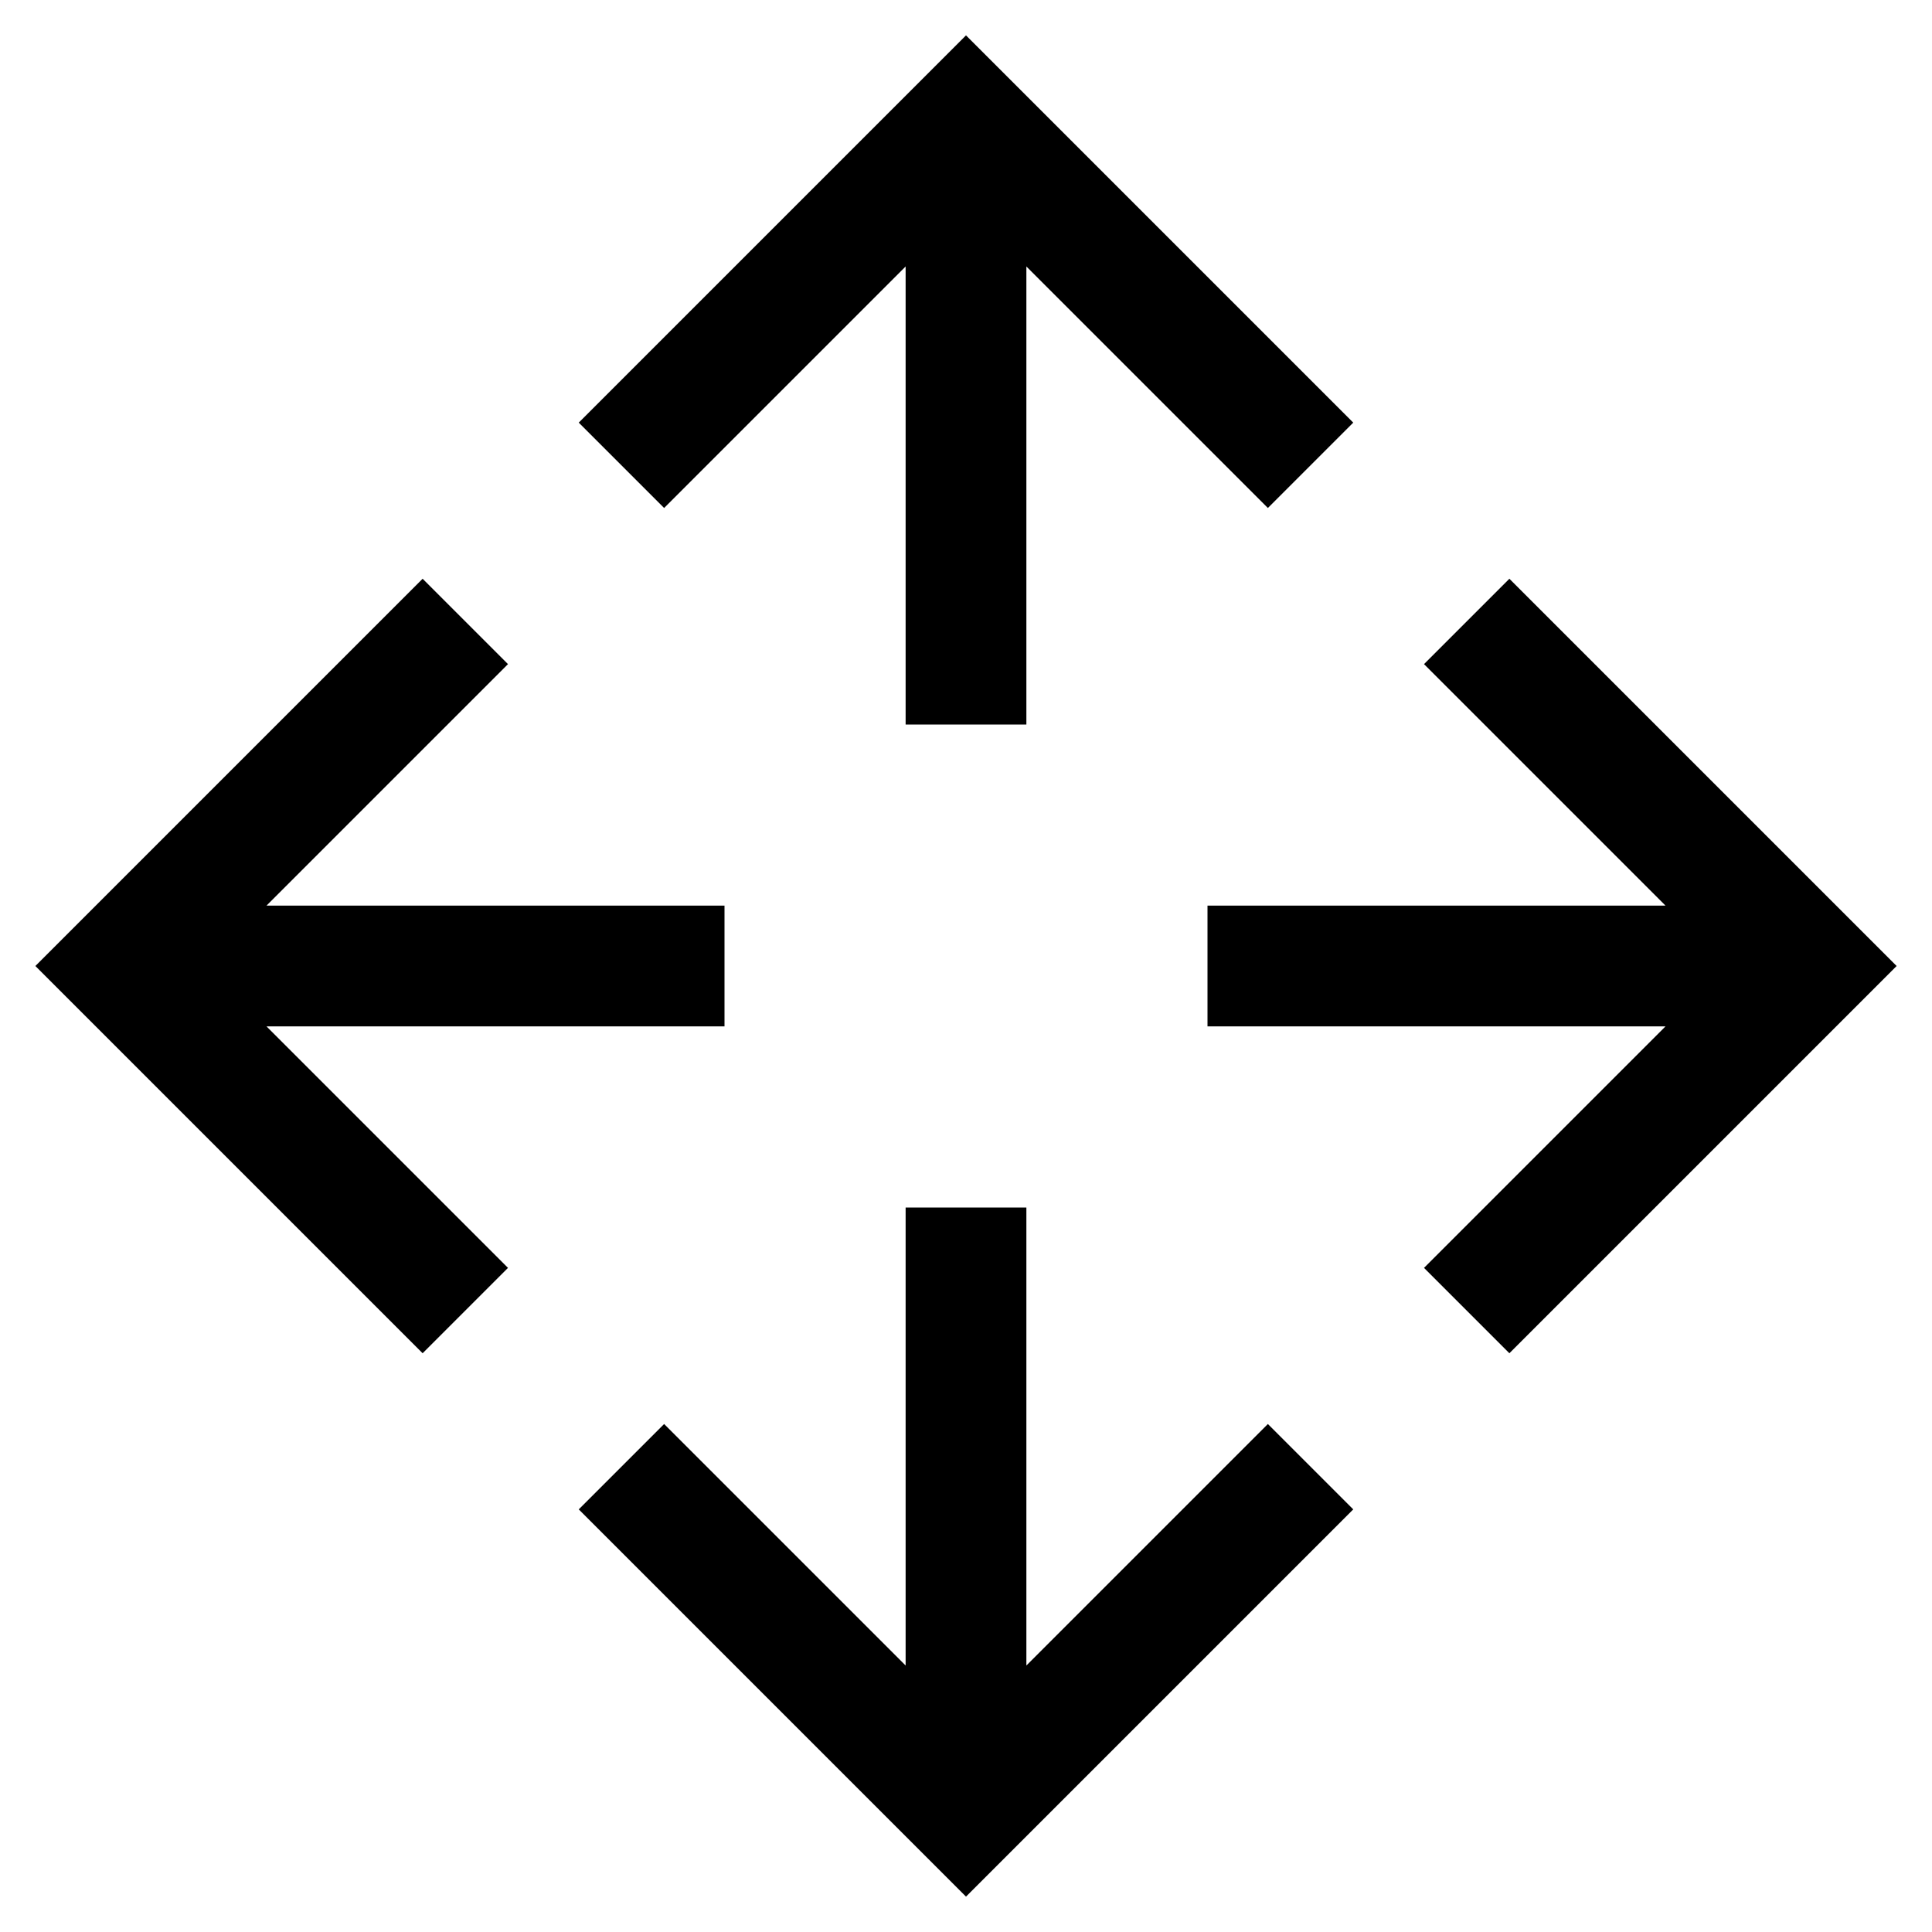 <?xml version="1.0" encoding="utf-8"?>
<!-- Generator: Adobe Illustrator 19.2.1, SVG Export Plug-In . SVG Version: 6.00 Build 0)  -->
<!DOCTYPE svg PUBLIC "-//W3C//DTD SVG 1.1//EN" "http://www.w3.org/Graphics/SVG/1.1/DTD/svg11.dtd">
<svg version="1.1" id="Layer_1" xmlns="http://www.w3.org/2000/svg" xmlns:xlink="http://www.w3.org/1999/xlink" x="0px" y="0px"
	 width="32px" height="32px" viewBox="0 0 32 32" enable-background="new 0 0 32 32" xml:space="preserve">
<polygon points="15,20 15,27.586 11,23.586 9.586,25 16,31.414 22.414,25 21,23.586 17,27.586 17,20 "/>
<polygon points="15,4.414 15,12 17,12 17,4.414 21,8.414 22.414,7 16,0.586 9.586,7 11,8.414 "/>
<polygon points="23.586,11 27.586,15 20,15 20,17 27.586,17 23.586,21 25,22.414 31.414,16 25,9.586 "/>
<polygon points="8.414,21 4.414,17 12,17 12,15 4.414,15 8.414,11 7,9.586 0.586,16 7,22.414 "/>
</svg>
